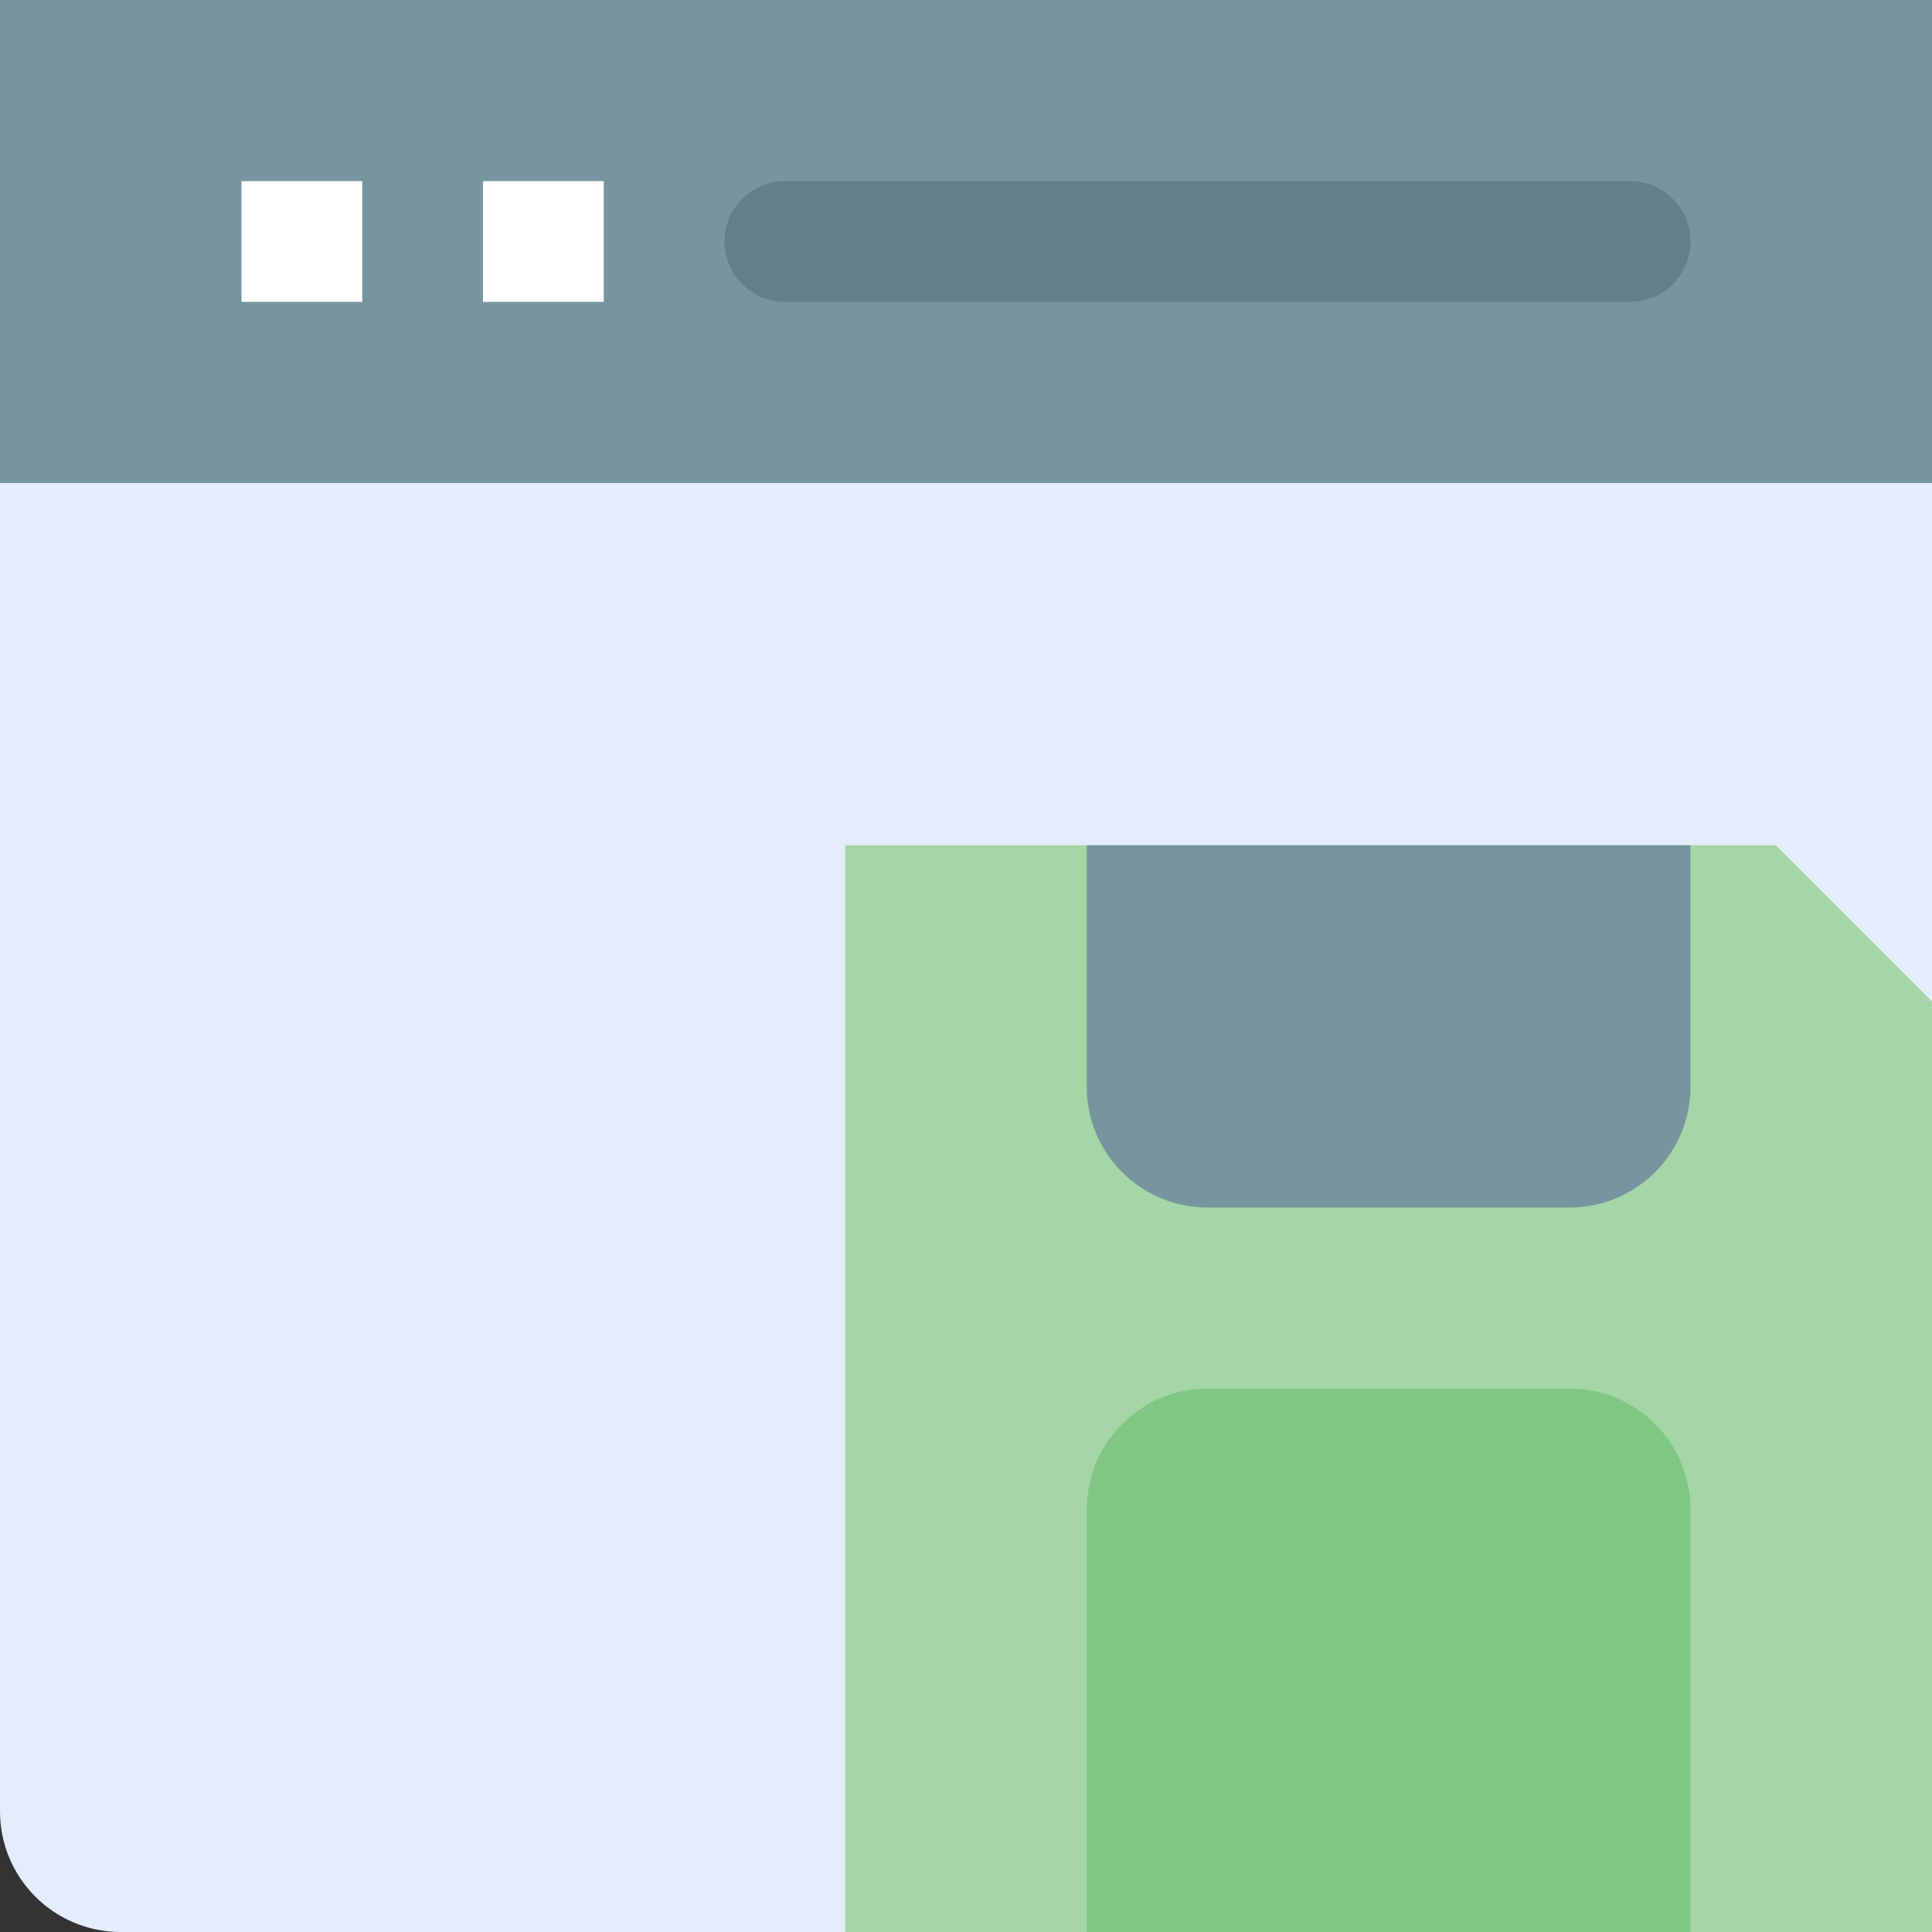 <svg height="522.949pt" viewBox="0 0 522.949 522.949" width="522.949pt" xmlns="http://www.w3.org/2000/svg"><rect x="0" y="0" width="522.949" height="522.949" fill="#333333" stroke="none"/><path d="m522.949 98.055v392.211c0 18.059-14.625 32.684-32.684 32.684h-457.582c-18.059 0-32.684-14.625-32.684-32.684v-392.211zm0 0" fill="#e4edfb"/><path d="m0 0h522.949v130.738h-522.949zm0 0" fill="#77959e"/><path d="m65.367 49.027h32.688v32.684h-32.688zm0 0" fill="#fff"/><path d="m130.738 49.027h32.684v32.684h-32.684zm0 0" fill="#fff"/><path d="m441.238 81.711h-228.789c-9.023 0-16.344-7.32-16.344-16.344 0-9.02 7.32-16.34 16.344-16.34h228.789c9.02 0 16.344 7.32 16.344 16.34 0 9.023-7.324 16.344-16.344 16.344zm0 0" fill="#62808c"/><path d="m522.949 522.949h-294.16v-294.16h251.898l42.262 42.262zm0 0" fill="#a5d6a7"/><path d="m424.895 326.844h-98.051c-18.059 0-32.684-14.625-32.684-32.684v-65.371h163.422v65.371c0 18.059-14.629 32.684-32.688 32.684zm0 0" fill="#77959e"/><path d="m457.582 522.949h-163.422v-114.395c0-18.059 14.625-32.684 32.684-32.684h98.051c18.059 0 32.688 14.625 32.688 32.684zm0 0" fill="#81c784"/></svg>